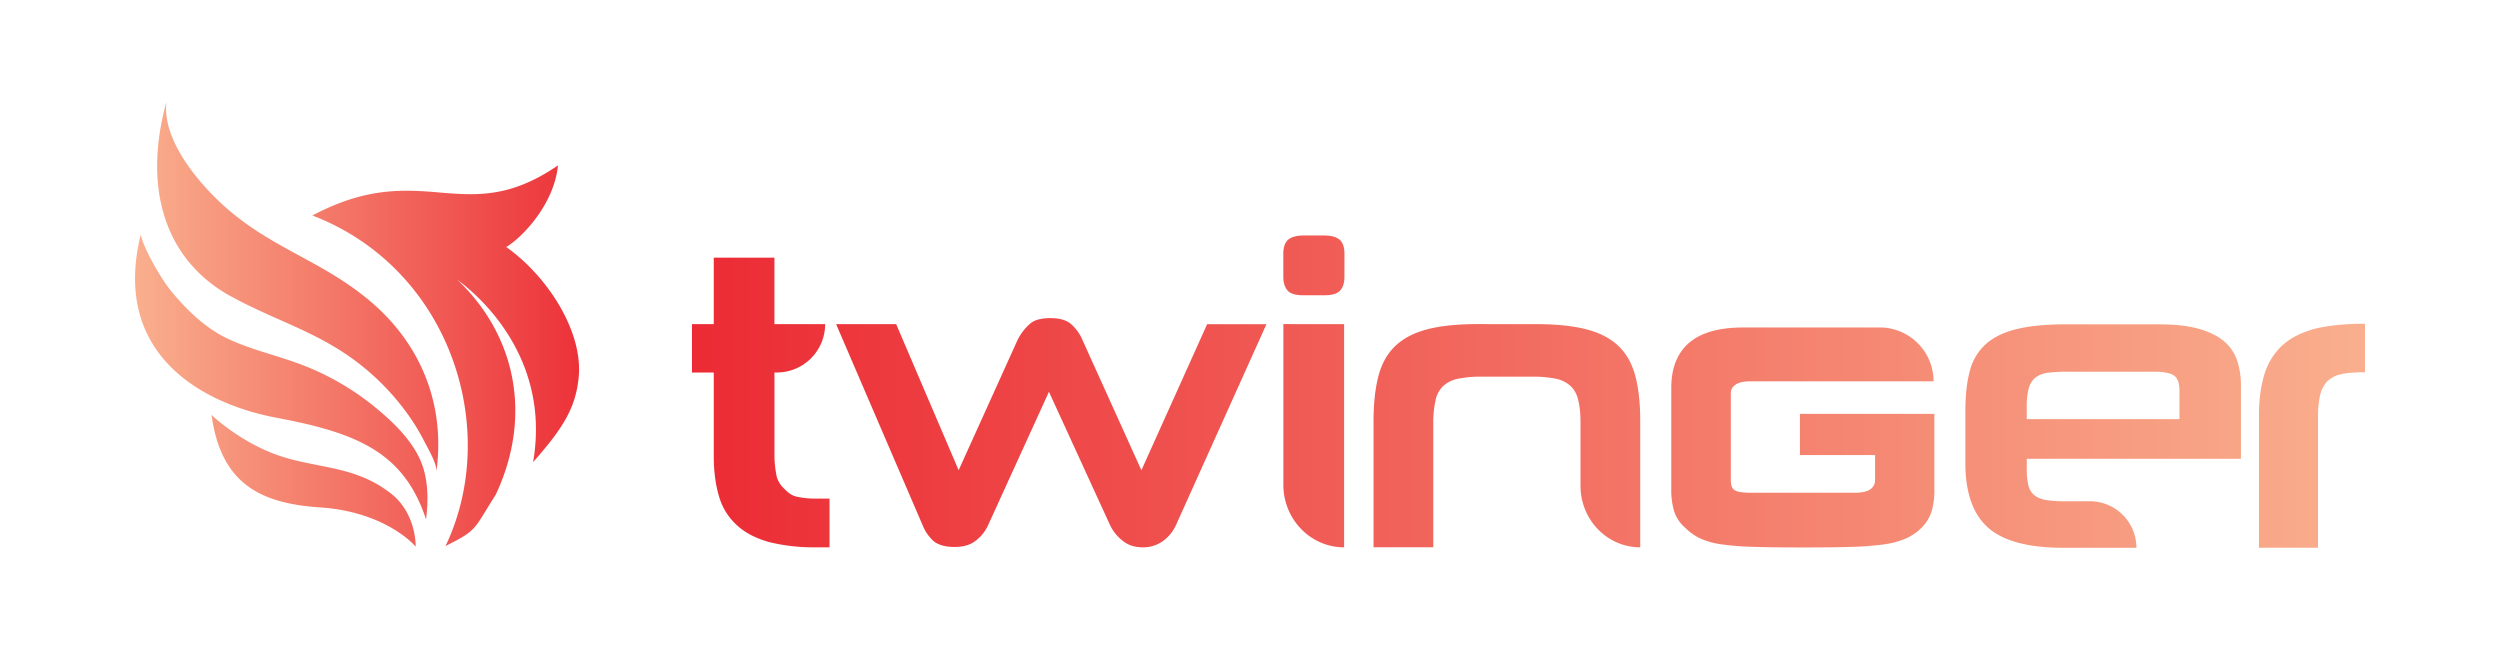 <svg id="Layer_1" data-name="Layer 1" xmlns="http://www.w3.org/2000/svg" xmlns:xlink="http://www.w3.org/1999/xlink" viewBox="0 0 1774.48 460.96"><defs><style>.cls-1{fill:url(#linear-gradient);}</style><linearGradient id="linear-gradient" x1="95.86" y1="230.48" x2="1678.62" y2="230.48" gradientUnits="userSpaceOnUse"><stop offset="0" stop-color="#f9af8d"/><stop offset="0.22" stop-color="#eb2531"/><stop offset="1" stop-color="#f9af8d"/></linearGradient></defs><path class="cls-1" d="M1237.44,232.43q-25.87,0-38.53,10.91t-12.65,32.06V347a52.24,52.24,0,0,0,2.17,16.32,26.52,26.52,0,0,0,8.07,11.59,37.54,37.54,0,0,0,11,7.58,57.36,57.36,0,0,0,15.21,4,210.87,210.87,0,0,0,22.74,1.69c9,.25,17.31.39,34.44.39s24.71-.14,33.75-.39a215.06,215.06,0,0,0,22.94-1.69,62.21,62.21,0,0,0,15.6-4,38.84,38.84,0,0,0,11.44-7.58,29.19,29.19,0,0,0,7.39-11.78A53.64,53.64,0,0,0,1373,347V293.75h-95.42V323h53.32v17.87a7.6,7.6,0,0,1-3.38,6.42q-3.37,2.46-11.11,2.46h-73.6c-5.67,0-9.46-.56-11.4-1.69s-2.89-3.52-2.89-7.19v-62.1q0-3.39,3.38-5.74c2.25-1.59,5.89-2.37,10.91-2.37h129.61a38.24,38.24,0,0,0-38.24-38.24ZM1438.56,289a49.3,49.3,0,0,1,1.46-13.46,14.46,14.46,0,0,1,4.82-7.61,18.15,18.15,0,0,1,8.93-3.36,107.51,107.51,0,0,1,13.75-.73h61.56q9.95,0,13.89,2.63t4,10.53v20.48H1438.56Zm28.37-58.81q-21.06,0-34.81,3.22T1410,243.83a38,38,0,0,0-11.7,19Q1395,274.69,1395,292v36.57q0,31.61,16.1,45.93t53.83,14.34h51.49a33.06,33.06,0,0,0-33.06-33.06h-18.43a76.55,76.55,0,0,1-12.73-.88,17.54,17.54,0,0,1-8.19-3.36,12.71,12.71,0,0,1-4.24-6.88,46.49,46.49,0,0,1-1.17-11.7v-7.32h152V273.52a55.86,55.86,0,0,0-2.63-17.41,30.63,30.63,0,0,0-9.22-13.75q-6.59-5.7-17.85-8.92t-28.23-3.22Zm-556-.15V344.12c0,24.5,19.3,44.37,43.11,44.37V230.07Zm137.89,0q-21.32,0-35.52,3.65t-22.73,11.7q-8.53,8-12.07,21.2t-3.57,32.17v89.7h42.39V300.26a71.67,71.67,0,0,1,1.68-16.33,19.23,19.23,0,0,1,5.44-10,22,22,0,0,1,10.64-5.12,79.66,79.66,0,0,1,16.57-1.46h35.85a82.06,82.06,0,0,1,16.82,1.46,22.41,22.41,0,0,1,10.42,5.12,19.23,19.23,0,0,1,5.44,10c1.18,4.38,1.65,9.75,1.65,16.33v44.6c0,24.09,19,43.63,42.39,43.63v-89.7q0-19-3.55-32.17t-12.06-21.2q-8.53-8.05-22.74-11.7c-9.48-2.44-21.3-3.65-35.76-3.65Zm628.19-.24c-13,0-25.81,1.41-34.8,3.78-9,2.61-16.57,6.4-22.27,11.61a46.33,46.33,0,0,0-12.56,20.13c-2.58,8.29-4,18-4,29.6v93.84h41.92V295a66.67,66.67,0,0,1,1.65-15.16,21.53,21.53,0,0,1,5.19-9.47,21.22,21.22,0,0,1,9.49-4.74c3.79-.94,10.42-1.42,16.33-1.42h.71V229.83Zm-945.9,0a36.94,36.94,0,0,0-9,11.84l-41.67,92.11L636.09,230.07H593.47L655,373.1a30.36,30.36,0,0,0,7.83,11.13c3.3,2.6,8.28,4,14.69,4,5.69,0,10.63-1.19,14.43-4a28.84,28.84,0,0,0,9.24-11.13l43.35-95,43.55,95a31,31,0,0,0,9,10.89c3.8,3.07,8.52,4.5,14,4.5a23.76,23.76,0,0,0,14.43-4.5,28.67,28.67,0,0,0,9-10.89l64.4-143H856.82L810.16,333.78l-41.68-92.11a30.93,30.93,0,0,0-8.77-12.08c-3.32-2.61-8.05-3.78-14.21-3.78-6.4,0-11.13,1.17-14.43,4M506.62,182.89v47.18H491.14V264.4h15.48v59.2c0,11.6,1.43,21.31,4,29.6a43.6,43.6,0,0,0,12.78,19.9c5.66,5.2,13.25,9,22.24,11.59a131.86,131.86,0,0,0,33.15,3.8h10V353.91H580a62.62,62.62,0,0,1-14.68-1.42c-4-.94-6.38-3.32-8.75-5.68a18.52,18.52,0,0,1-5.22-8.29,75.31,75.31,0,0,1-1.65-15.86V264.4h1.65a34.34,34.34,0,0,0,34.34-34.33h-36V182.89Zm418.73-15.74c-5.22,0-9,1.19-11.13,3.08s-3.33,5.21-3.33,9.71v16.57c0,4.5,1.21,7.82,3.33,10s5.91,3.08,11.13,3.08h14c5.69,0,9.48-.95,11.6-3.08s3.32-5.45,3.32-10V179.94c0-4.5-1.18-7.82-3.32-9.71-2.36-2.13-6.16-3.08-11.6-3.08Zm-698.23,193c47.39,3.13,67.93,27.82,67.93,27.82s.75-25.29-19.87-39.4c-25-18.36-51.42-16.1-78.07-25.5-27.37-9.65-47-28.58-47-28.58,6.56,46.39,31.44,62.66,77,65.66m-30.5-63.55c56.51,10.62,90.16,24.27,105.8,72.1,1.47-12.08,1.66-24.81-2-36.54-5.59-18-21.45-32.85-35.7-44.35a187.3,187.3,0,0,0-50.77-29c-1.24-.47-2.5-.94-3.75-1.39-15.94-5.7-32.22-9.49-47.63-16.58-16.14-7.42-29.47-20.23-40.75-33.81-7-8.41-19.59-29.84-21.92-40.45-20.57,83.2,41.24,119.63,96.72,130m115-160c-24.92-2-51.47-4-89.88,16.38,98,37.6,134.1,151.62,94.51,234.61,23.08-11.63,19.61-11.32,35.67-36.54,26.41-56.26,13.83-113.66-27.46-152.58,24.44,18,65.56,62.28,53.93,129.56,21.23-24,30.15-38.38,32.35-60,3.33-32.65-22.22-72.06-51.41-92.69,11.56-6.88,34-30.42,36.74-57.95-34.15,23.47-58.42,21.36-84.45,19.25M163.57,210.15c32,17.63,61.78,25.16,90.94,47.7a174.21,174.21,0,0,1,34,34.87,151.83,151.83,0,0,1,12.84,20.91c2.48,4.89,9.07,15.79,8.38,21.34,6.72-49.34-12.11-91.9-47.31-121.49-32.48-27.29-65.89-36-98.26-62.85-19.79-16.41-49.61-49.78-46-78.46-17.4,63.12.07,113,45.42,138"/></svg>